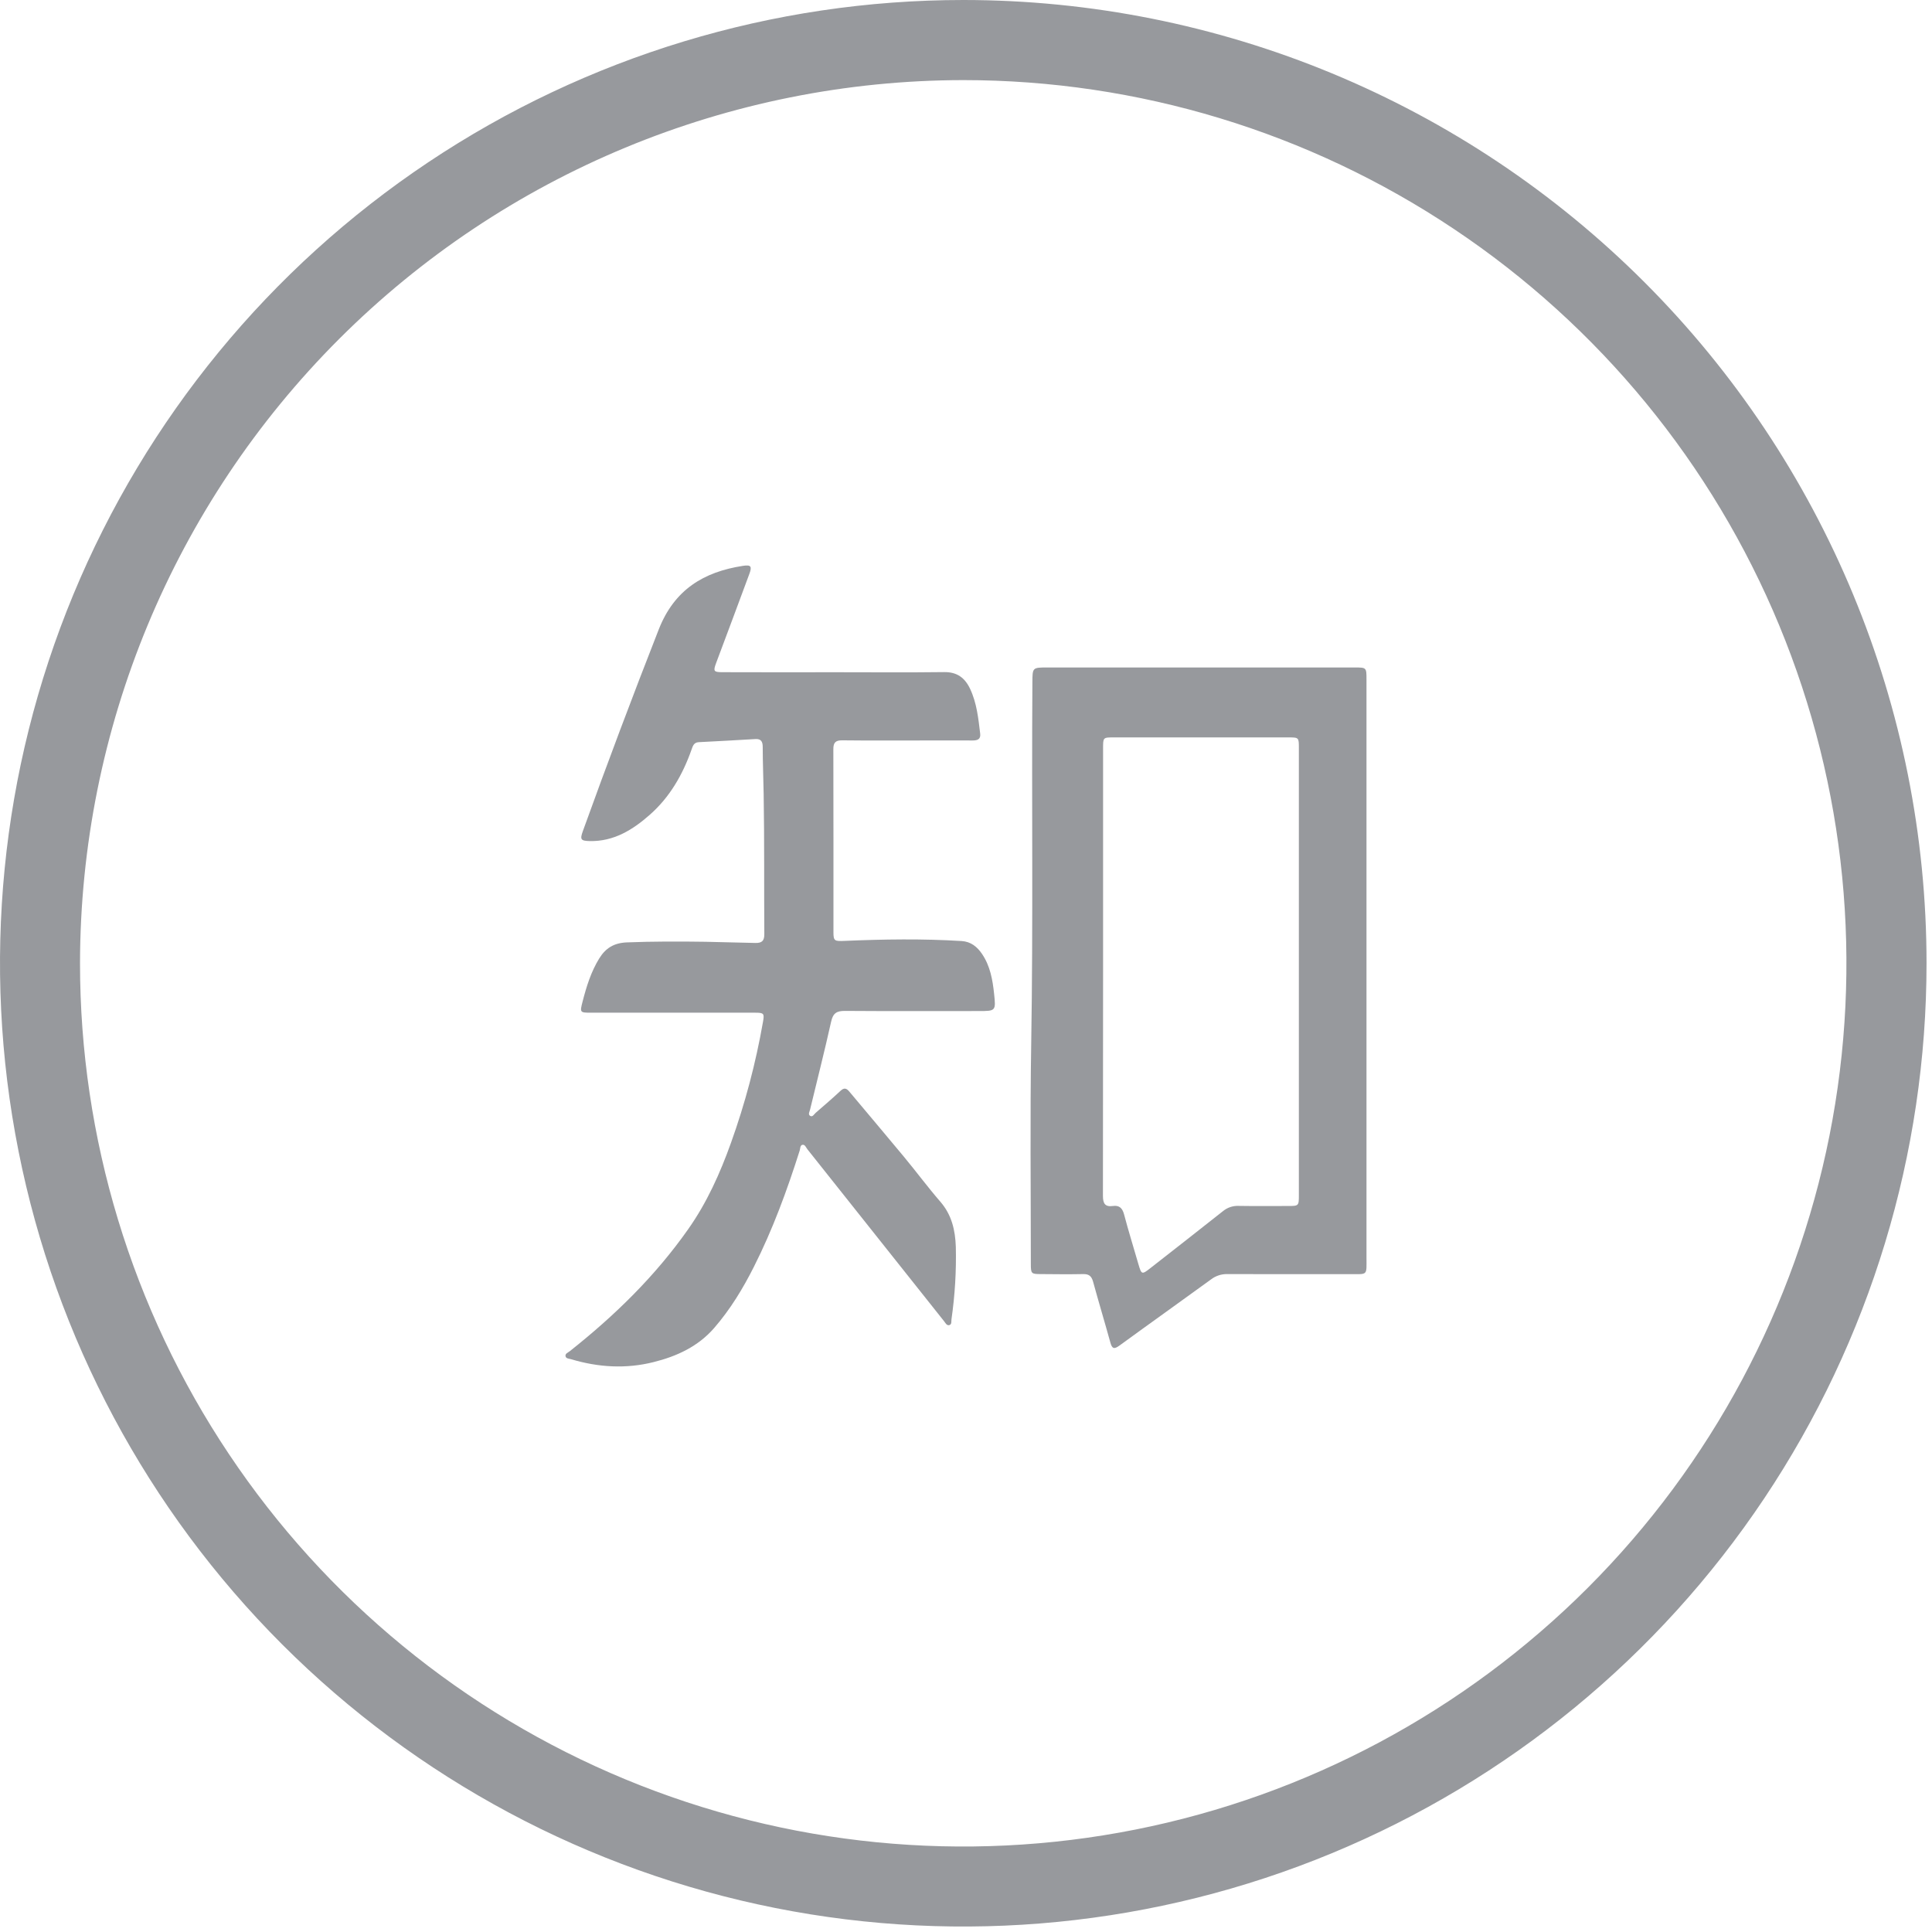 <svg width="41" height="41" viewBox="0 0 41 41" fill="none" xmlns="http://www.w3.org/2000/svg">
<path d="M20.443 1.7C24.15 1.7 27.773 2.8 30.855 4.86C33.938 6.919 36.34 9.847 37.758 13.272C39.176 16.697 39.547 20.465 38.824 24.101C38.1 27.736 36.315 31.076 33.694 33.697C31.072 36.318 27.733 38.103 24.097 38.826C20.461 39.549 16.693 39.178 13.268 37.759C9.843 36.34 6.916 33.938 4.857 30.856C2.797 27.774 1.698 24.15 1.698 20.443C1.704 15.473 3.681 10.709 7.195 7.195C10.709 3.682 15.473 1.705 20.443 1.7V1.7ZM20.443 2.44708e-08C16.4 -0 12.448 1.199 9.086 3.445C5.724 5.691 3.104 8.883 1.556 12.618C0.009 16.354 -0.396 20.464 0.393 24.429C1.181 28.395 3.128 32.037 5.987 34.896C8.846 37.755 12.488 39.702 16.454 40.491C20.419 41.28 24.529 40.875 28.265 39.328C32 37.781 35.193 35.161 37.439 31.799C39.685 28.437 40.884 24.485 40.884 20.442C40.884 15.021 38.73 9.821 34.897 5.988C31.064 2.154 25.864 0 20.443 2.44708e-08V2.44708e-08Z" fill="#97999D"/>
<path d="M17.728 14.266C18.497 14.266 19.267 14.273 20.037 14.263C20.309 14.259 20.476 14.384 20.586 14.616C20.729 14.918 20.762 15.245 20.801 15.569C20.816 15.692 20.739 15.714 20.638 15.714C20.243 15.712 19.847 15.714 19.451 15.714C18.926 15.714 18.4 15.717 17.874 15.711C17.735 15.71 17.684 15.755 17.685 15.899C17.689 17.196 17.686 18.492 17.687 19.788C17.687 19.971 17.715 19.976 17.922 19.967C18.75 19.932 19.578 19.919 20.406 19.97C20.602 19.982 20.738 20.091 20.843 20.248C21.013 20.501 21.065 20.792 21.096 21.087C21.136 21.456 21.131 21.456 20.765 21.456C19.82 21.456 18.879 21.46 17.936 21.453C17.76 21.451 17.678 21.497 17.638 21.681C17.499 22.305 17.341 22.925 17.191 23.547C17.181 23.591 17.142 23.651 17.194 23.681C17.246 23.711 17.276 23.644 17.311 23.615C17.487 23.462 17.665 23.31 17.836 23.15C17.911 23.08 17.961 23.09 18.022 23.163C18.406 23.623 18.794 24.078 19.176 24.54C19.44 24.858 19.687 25.192 19.958 25.505C20.198 25.783 20.272 26.109 20.284 26.46C20.296 26.974 20.265 27.488 20.192 27.996C20.185 28.042 20.203 28.109 20.142 28.122C20.089 28.133 20.063 28.073 20.033 28.036L17.134 24.389C17.105 24.352 17.084 24.288 17.033 24.294C16.977 24.302 16.985 24.372 16.971 24.416C16.703 25.261 16.398 26.093 15.999 26.883C15.765 27.348 15.496 27.79 15.155 28.183C14.813 28.576 14.361 28.784 13.869 28.906C13.283 29.053 12.698 29.018 12.121 28.845C12.077 28.832 12.011 28.834 12.001 28.78C11.991 28.725 12.054 28.704 12.091 28.675C13.043 27.921 13.905 27.081 14.606 26.083C15.002 25.521 15.281 24.899 15.512 24.254C15.811 23.421 16.038 22.563 16.191 21.69C16.224 21.508 16.212 21.491 16.026 21.491C14.866 21.491 13.707 21.491 12.547 21.491C12.305 21.491 12.303 21.489 12.364 21.252C12.446 20.934 12.543 20.621 12.717 20.339C12.851 20.123 13.024 20.011 13.301 19.999C13.859 19.977 14.417 19.978 14.974 19.986C15.326 19.992 15.678 20.005 16.029 20.011C16.169 20.014 16.221 19.967 16.22 19.823C16.213 18.833 16.223 17.843 16.206 16.853C16.201 16.52 16.186 16.186 16.186 15.853C16.186 15.74 16.153 15.676 16.029 15.684C15.629 15.708 15.229 15.73 14.829 15.75C14.722 15.755 14.702 15.834 14.674 15.912C14.488 16.438 14.216 16.914 13.794 17.287C13.429 17.61 13.026 17.86 12.514 17.849C12.323 17.844 12.304 17.816 12.371 17.632C12.888 16.198 13.425 14.772 13.981 13.354C14.313 12.511 14.936 12.136 15.767 12.008C15.937 11.982 15.963 12.018 15.901 12.183C15.668 12.813 15.433 13.442 15.197 14.071C15.132 14.246 15.145 14.265 15.338 14.265C16.135 14.267 16.931 14.268 17.728 14.266Z" fill="#97999D"/>
<path d="M28.999 20.621C28.999 22.638 28.999 24.656 28.999 26.674C28.999 27.08 29.035 27.038 28.646 27.039C27.779 27.039 26.912 27.041 26.045 27.038C25.921 27.035 25.799 27.075 25.7 27.151C25.055 27.621 24.404 28.083 23.758 28.554C23.642 28.639 23.599 28.622 23.563 28.489C23.444 28.057 23.314 27.628 23.196 27.196C23.163 27.081 23.108 27.036 22.99 27.038C22.692 27.044 22.394 27.041 22.096 27.038C21.883 27.038 21.876 27.031 21.876 26.818C21.876 25.259 21.858 23.701 21.884 22.142C21.926 19.589 21.892 17.036 21.909 14.483C21.911 14.165 21.909 14.165 22.229 14.165H28.746C28.998 14.165 28.999 14.165 28.999 14.419V20.621ZM23.409 20.621C23.409 22.206 23.408 23.792 23.406 25.377C23.406 25.539 23.45 25.616 23.617 25.593C23.754 25.574 23.819 25.638 23.855 25.773C23.948 26.127 24.058 26.477 24.159 26.828C24.224 27.05 24.232 27.054 24.416 26.909C24.93 26.507 25.444 26.106 25.955 25.701C26.048 25.625 26.165 25.586 26.284 25.591C26.636 25.597 26.988 25.593 27.34 25.593C27.561 25.593 27.564 25.589 27.564 25.361C27.564 22.2 27.564 19.04 27.564 15.88C27.564 15.649 27.564 15.649 27.339 15.649C26.104 15.649 24.869 15.649 23.634 15.649C23.41 15.649 23.409 15.649 23.409 15.88C23.409 17.459 23.409 19.039 23.409 20.619V20.621Z" fill="#97999D"/>
</svg>
